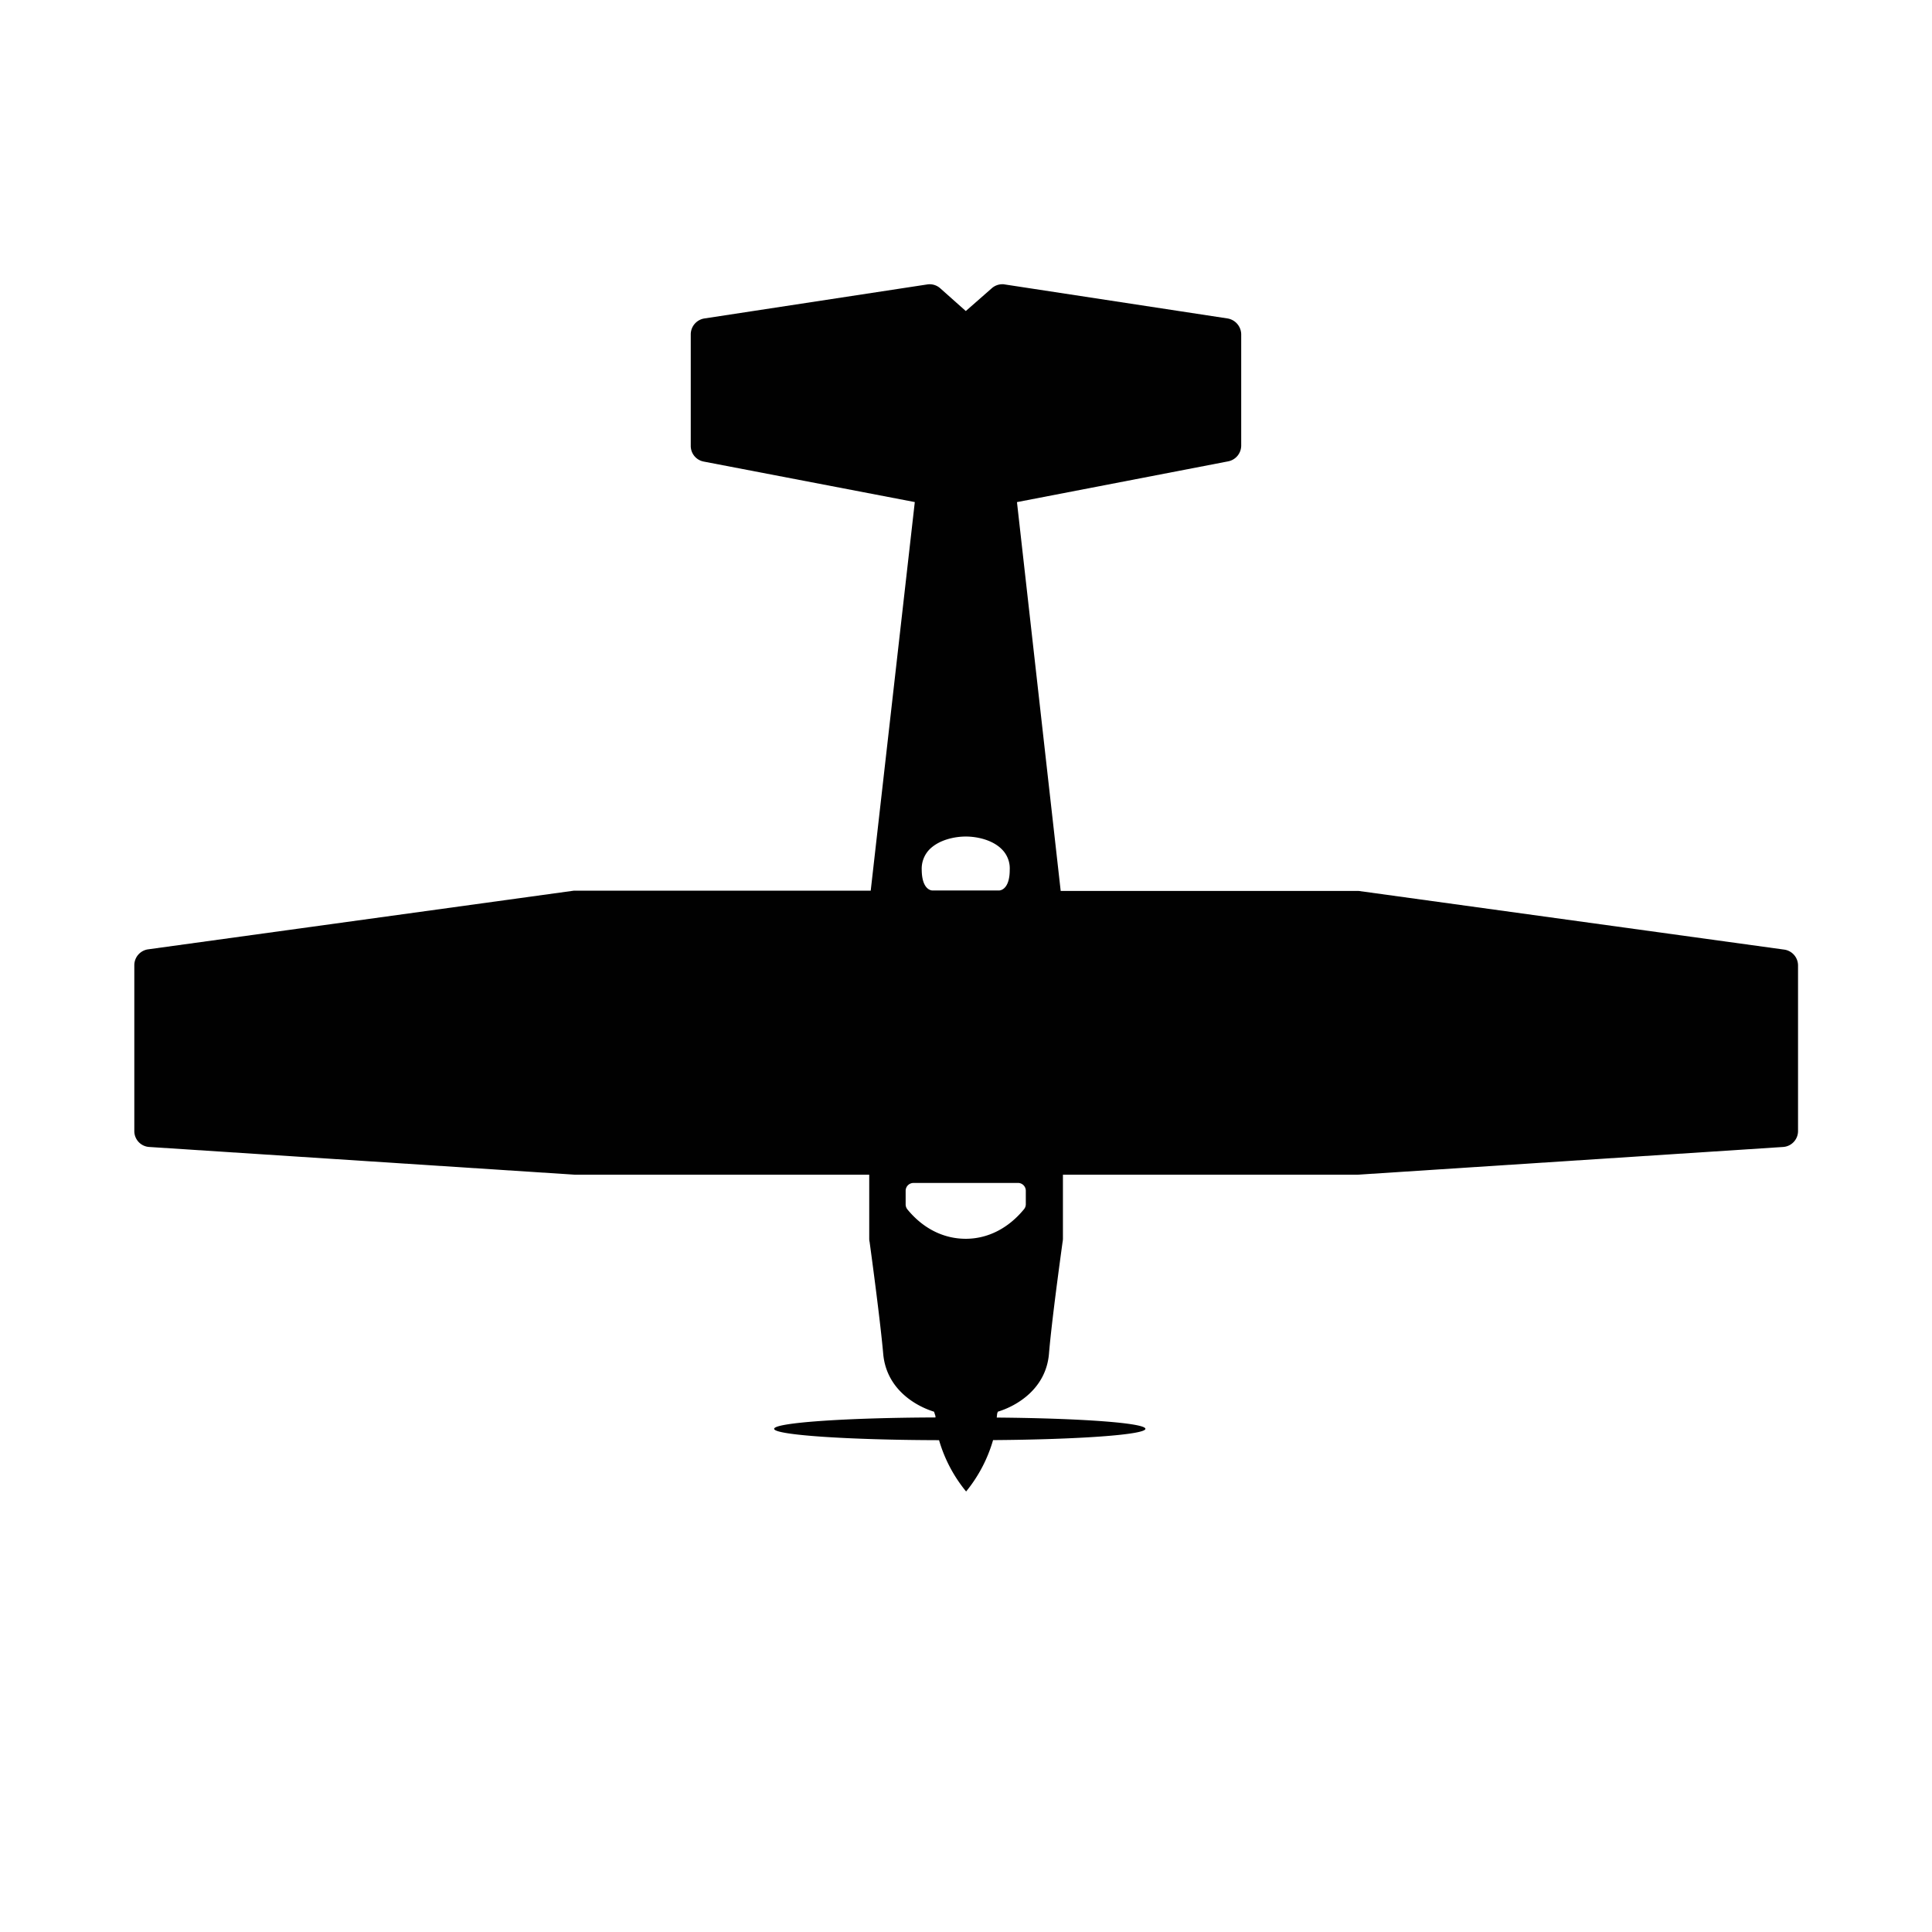 <svg xmlns="http://www.w3.org/2000/svg" viewBox="0 0 493.94 493.94"><defs><style>.cls-1{fill:none;stroke:#231f20;stroke-miterlimit:10;}.cls-2{fill:#010101;}</style></defs><g id="Layer_6_copy" data-name="Layer 6 copy"><path class="cls-2" d="M38.2,293.24,147,300.33h75.23v16.41a3.84,3.84,0,0,0,.1.81c.52,3.8,2.71,20,3.47,28.53.76,8.85,7.94,13.27,13,14.84l.36,1.12c0,.12,0,.23,0,.35-22.93.07-41.24,1.34-41.24,2.91s18.78,2.85,42.16,2.9A36.84,36.84,0,0,0,247,381.32a37,37,0,0,0,6.89-13.14c21.84-.15,38.95-1.37,38.95-2.88s-16.64-2.71-38-2.88c0-.33.08-.62.08-.94h0l.18-.56c5-1.52,12.32-5.94,13.08-14.79.71-8.51,2.95-24.68,3.47-28.53a5.23,5.23,0,0,0,.1-.86V300.33h75.28l108.81-7.09a4.08,4.08,0,0,0,3.85-4.09V246.78a4.1,4.1,0,0,0-3.52-4l-108.81-15c-.19,0-.38,0-.57,0H271.18L260,128.37,314,117.95a4.12,4.12,0,0,0,3.33-4V85.42a4.18,4.18,0,0,0-3.47-4l-57-8.7a2.48,2.48,0,0,0-.62-.05,4.1,4.1,0,0,0-2.71,1.05l-6.61,5.8-6.52-5.8a4.06,4.06,0,0,0-3.33-1l-57,8.7a4.13,4.13,0,0,0-3.47,4V114a4.07,4.07,0,0,0,3.28,4l54,10.36-11.27,99.35H147.24c-.19,0-.33,0-.52,0l-108.86,15a4.1,4.1,0,0,0-3.52,4V289.2A4.06,4.06,0,0,0,38.2,293.24Zm199.45-76.09c2.43-2.43,6.37-3.28,9.27-3.28s6.85.86,9.23,3.28a6.87,6.87,0,0,1,2,5.23c0,4.95-2.33,5.28-2.71,5.28H238.36c-.38,0-2.67-.33-2.71-5.28A7.06,7.06,0,0,1,237.65,217.15Zm-4,85.28h26.61a2,2,0,0,1,2,2v3.43a2,2,0,0,1-.46,1.29c-4,4.88-9.24,7.56-14.9,7.56S236,314.09,232,309.21a2.05,2.05,0,0,1-.46-1.29v-3.43h0A2,2,0,0,1,233.61,302.44Z"/></g></svg>